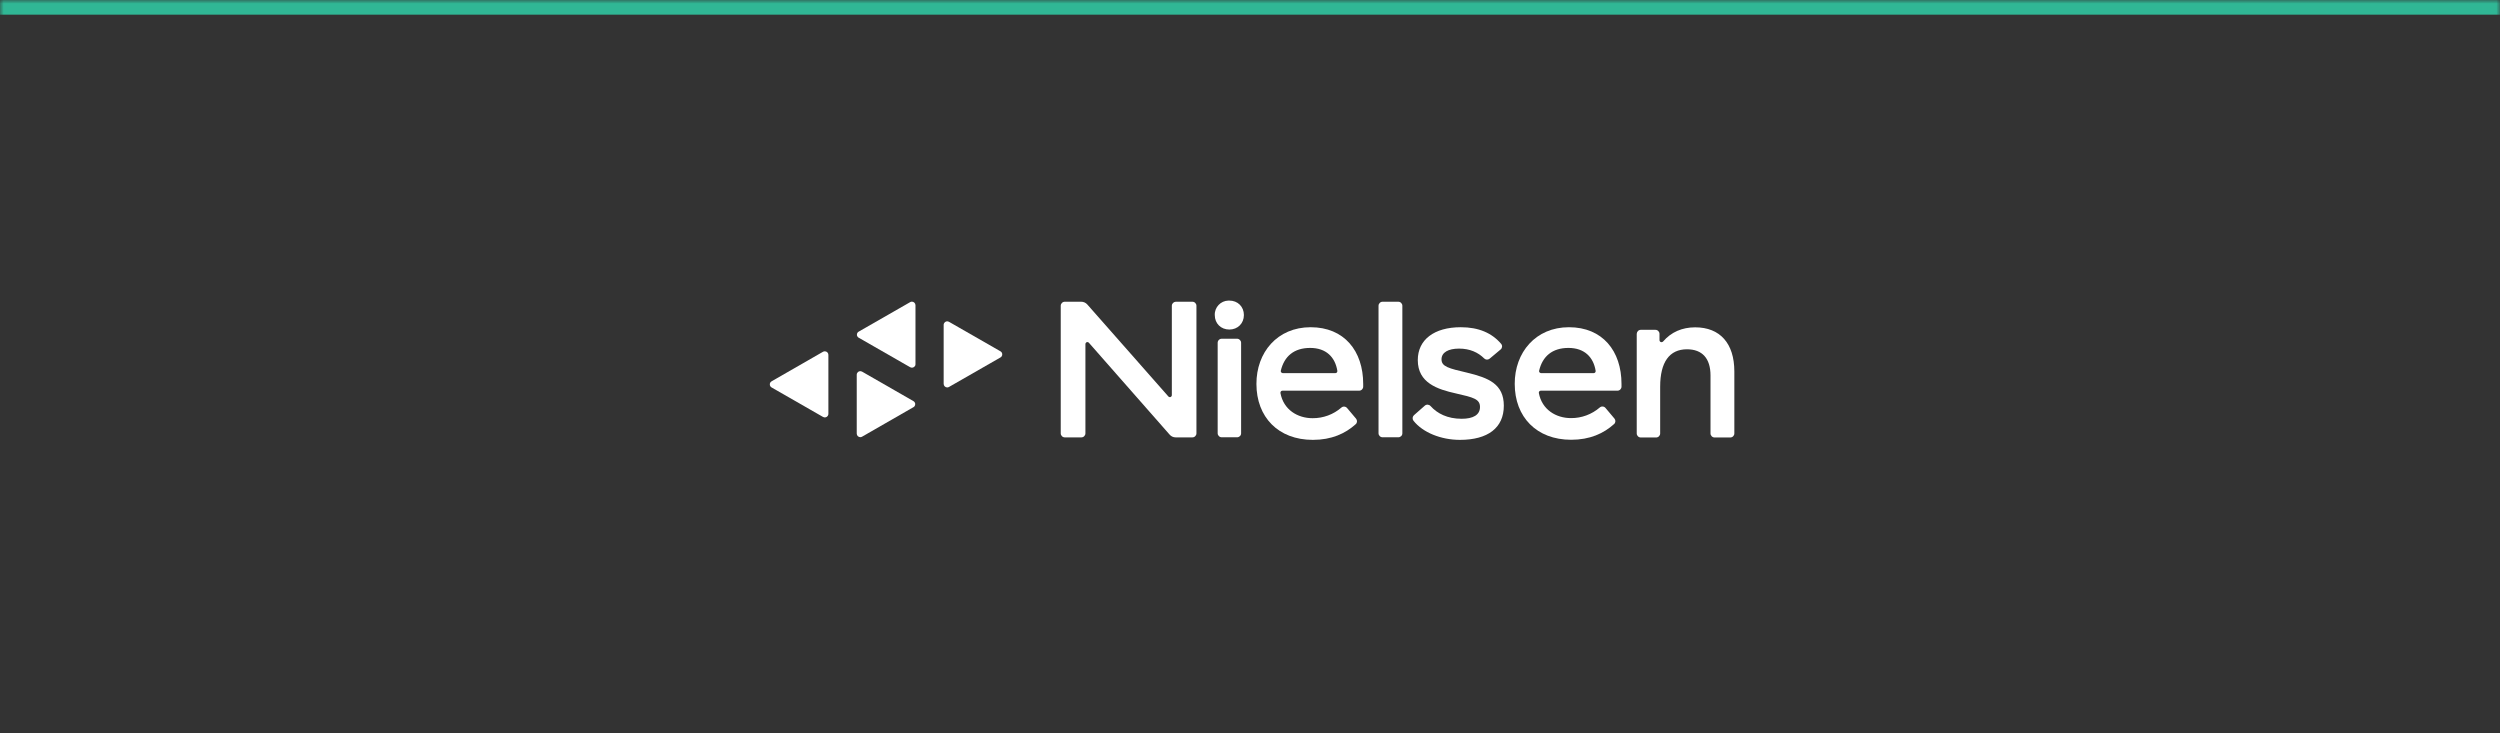 <svg width="341" height="100" viewBox="0 0 341 100" fill="none" xmlns="http://www.w3.org/2000/svg">
<rect x="0" y="0" width="341" height="100" fill="#333333" stroke="none"/>
<g clip-path="url(#clip0_3794_25877)">
<mask id="path-1-inside-1_3794_25877" fill="white">
<path d="M0 0H341V100H0V0Z"/>
</mask>
<path d="M0 2H341V-2H0V2Z" fill="#30B795" mask="url(#path-1-inside-1_3794_25877)"/>
<path d="M128.715 44.31V52.365C128.715 52.626 128.938 52.848 129.202 52.848C129.281 52.848 129.373 52.822 129.438 52.783L136.464 48.755C136.7 48.625 136.779 48.324 136.648 48.102C136.608 48.023 136.542 47.971 136.464 47.919L129.438 43.891C129.202 43.76 128.912 43.839 128.781 44.074C128.728 44.153 128.715 44.231 128.715 44.31Z" fill="white"/>
<path d="M112.992 56.457V48.402C112.992 48.14 112.782 47.918 112.506 47.918C112.414 47.918 112.335 47.944 112.256 47.983L105.244 52.011C105.007 52.142 104.928 52.442 105.073 52.678C105.112 52.756 105.178 52.809 105.244 52.848L112.269 56.875C112.506 57.006 112.795 56.928 112.927 56.692C112.966 56.627 112.992 56.535 112.992 56.457Z" fill="white"/>
<path d="M116.859 51.093V59.148C116.859 59.41 117.083 59.632 117.346 59.632C117.425 59.632 117.517 59.606 117.583 59.567L124.595 55.539C124.832 55.409 124.911 55.108 124.766 54.886C124.726 54.807 124.661 54.755 124.595 54.715L117.583 50.688C117.346 50.557 117.057 50.636 116.925 50.871C116.886 50.936 116.859 51.015 116.859 51.093Z" fill="white"/>
<path d="M124.871 49.683V41.628C124.871 41.367 124.648 41.145 124.385 41.145C124.306 41.145 124.213 41.171 124.148 41.21L117.123 45.237C116.886 45.368 116.807 45.669 116.952 45.891C116.991 45.97 117.057 46.022 117.123 46.061L124.148 50.089C124.385 50.219 124.674 50.141 124.805 49.919C124.858 49.853 124.871 49.775 124.871 49.683Z" fill="white"/>
<path d="M168.734 59.646H166.642C166.34 59.646 166.09 59.397 166.09 59.096V46.752C166.09 46.452 166.34 46.203 166.642 46.203H168.734C169.037 46.203 169.287 46.452 169.287 46.752V59.109C169.287 59.41 169.037 59.646 168.734 59.646Z" fill="white"/>
<path d="M178.771 44.633C183.349 44.633 185.94 47.863 185.94 52.374V52.74C185.94 53.041 185.69 53.289 185.388 53.289H174.929C174.771 53.289 174.653 53.407 174.653 53.564C174.653 53.577 174.653 53.59 174.653 53.616C175.074 55.892 176.994 57.042 179.034 57.042C180.481 57.055 181.888 56.532 182.967 55.591C183.191 55.395 183.546 55.421 183.743 55.656L184.967 57.108C185.151 57.33 185.138 57.657 184.927 57.853C183.493 59.148 181.612 59.998 179.073 59.998C174.35 59.998 171.377 56.885 171.377 52.374C171.364 48.072 174.219 44.633 178.771 44.633ZM178.705 47.457C176.495 47.457 175.166 48.608 174.705 50.556C174.666 50.7 174.758 50.844 174.916 50.883C174.929 50.883 174.955 50.896 174.969 50.896H182.138C182.296 50.896 182.415 50.779 182.415 50.622C182.415 50.609 182.415 50.596 182.415 50.583C182.112 48.713 180.889 47.457 178.705 47.457Z" fill="white"/>
<path d="M214.003 44.633C218.581 44.633 221.173 47.863 221.173 52.374V52.74C221.173 53.041 220.923 53.289 220.62 53.289H210.161C210.017 53.289 209.885 53.42 209.898 53.564C209.898 53.577 209.898 53.59 209.898 53.603C210.319 55.879 212.24 57.029 214.279 57.029C215.726 57.042 217.121 56.519 218.213 55.578C218.436 55.382 218.792 55.408 218.989 55.643L220.212 57.095C220.397 57.317 220.383 57.644 220.16 57.84C218.726 59.135 216.845 59.984 214.306 59.984C209.583 59.984 206.609 56.872 206.609 52.361C206.596 48.072 209.464 44.633 214.003 44.633ZM213.937 47.457C211.727 47.457 210.398 48.608 209.938 50.556C209.898 50.7 209.99 50.844 210.148 50.883C210.161 50.883 210.188 50.896 210.201 50.896H217.371C217.529 50.896 217.647 50.779 217.647 50.622C217.647 50.609 217.647 50.596 217.647 50.583C217.344 48.713 216.121 47.457 213.937 47.457Z" fill="white"/>
<path d="M190.728 59.646H188.584C188.281 59.646 188.031 59.398 188.031 59.097V41.706C188.031 41.405 188.281 41.156 188.584 41.156H190.728C191.031 41.156 191.281 41.405 191.281 41.706V59.11C191.281 59.411 191.031 59.646 190.728 59.646Z" fill="white"/>
<path d="M199.253 44.633C201.687 44.633 203.489 45.417 204.752 46.895C204.95 47.13 204.923 47.47 204.687 47.666L203.187 48.922C202.963 49.105 202.648 49.092 202.45 48.896C201.608 48.059 200.477 47.549 199.017 47.549C197.543 47.549 196.622 48.072 196.622 49.013C196.622 50.007 197.596 50.243 200.108 50.831C203.055 51.537 205.121 52.387 205.121 55.342C205.121 58.363 202.937 59.998 199.135 59.998C196.57 59.998 194.07 59.004 192.794 57.382C192.623 57.16 192.649 56.833 192.86 56.637L194.346 55.329C194.57 55.133 194.925 55.159 195.122 55.382C196.043 56.402 197.425 57.121 199.372 57.121C200.937 57.121 201.871 56.598 201.871 55.512C201.871 54.427 200.964 54.205 198.609 53.669C196.07 53.106 193.386 52.23 193.386 49.118C193.386 46.333 195.622 44.633 199.253 44.633Z" fill="white"/>
<path d="M223.803 44.988H225.802C226.105 44.988 226.355 45.237 226.355 45.538V46.401C226.355 46.544 226.473 46.675 226.631 46.675C226.71 46.675 226.789 46.636 226.842 46.584C227.947 45.289 229.459 44.648 231.222 44.648C234.617 44.648 236.564 46.845 236.564 50.664V59.124C236.564 59.425 236.314 59.673 236.011 59.673H233.867C233.564 59.673 233.314 59.425 233.314 59.124V51.213C233.314 48.898 232.196 47.643 230.104 47.643C227.71 47.643 226.447 49.395 226.447 52.743V59.124C226.447 59.425 226.197 59.673 225.894 59.673H223.803C223.5 59.673 223.25 59.425 223.25 59.124V45.538C223.263 45.237 223.5 44.988 223.803 44.988Z" fill="white"/>
<path d="M165.695 42.974C165.655 41.915 166.497 41.026 167.55 41C167.589 41 167.642 41 167.681 41C168.839 41 169.668 41.837 169.668 42.974C169.668 44.112 168.826 44.949 167.681 44.949C166.537 44.949 165.695 44.125 165.695 42.974Z" fill="white"/>
<path d="M145.236 41.156H147.473C147.788 41.156 148.091 41.287 148.301 41.522L159.365 54.076C159.471 54.193 159.642 54.206 159.747 54.102C159.813 54.05 159.839 53.971 159.839 53.893V41.706C159.839 41.405 160.089 41.169 160.378 41.156H162.641C162.944 41.156 163.194 41.405 163.194 41.706V59.11C163.194 59.411 162.944 59.659 162.641 59.659H160.365C160.049 59.659 159.747 59.529 159.536 59.28L148.525 46.753C148.42 46.635 148.249 46.622 148.144 46.727C148.078 46.779 148.051 46.858 148.051 46.936V59.11C148.051 59.411 147.801 59.659 147.499 59.659H145.236C144.934 59.659 144.684 59.411 144.684 59.11V41.706C144.684 41.405 144.934 41.156 145.236 41.156Z" fill="white"/>
</g>
<defs>
<clipPath id="clip0_3794_25877">
<rect width="341" height="100" fill="white"/>
</clipPath>
</defs>
</svg>
